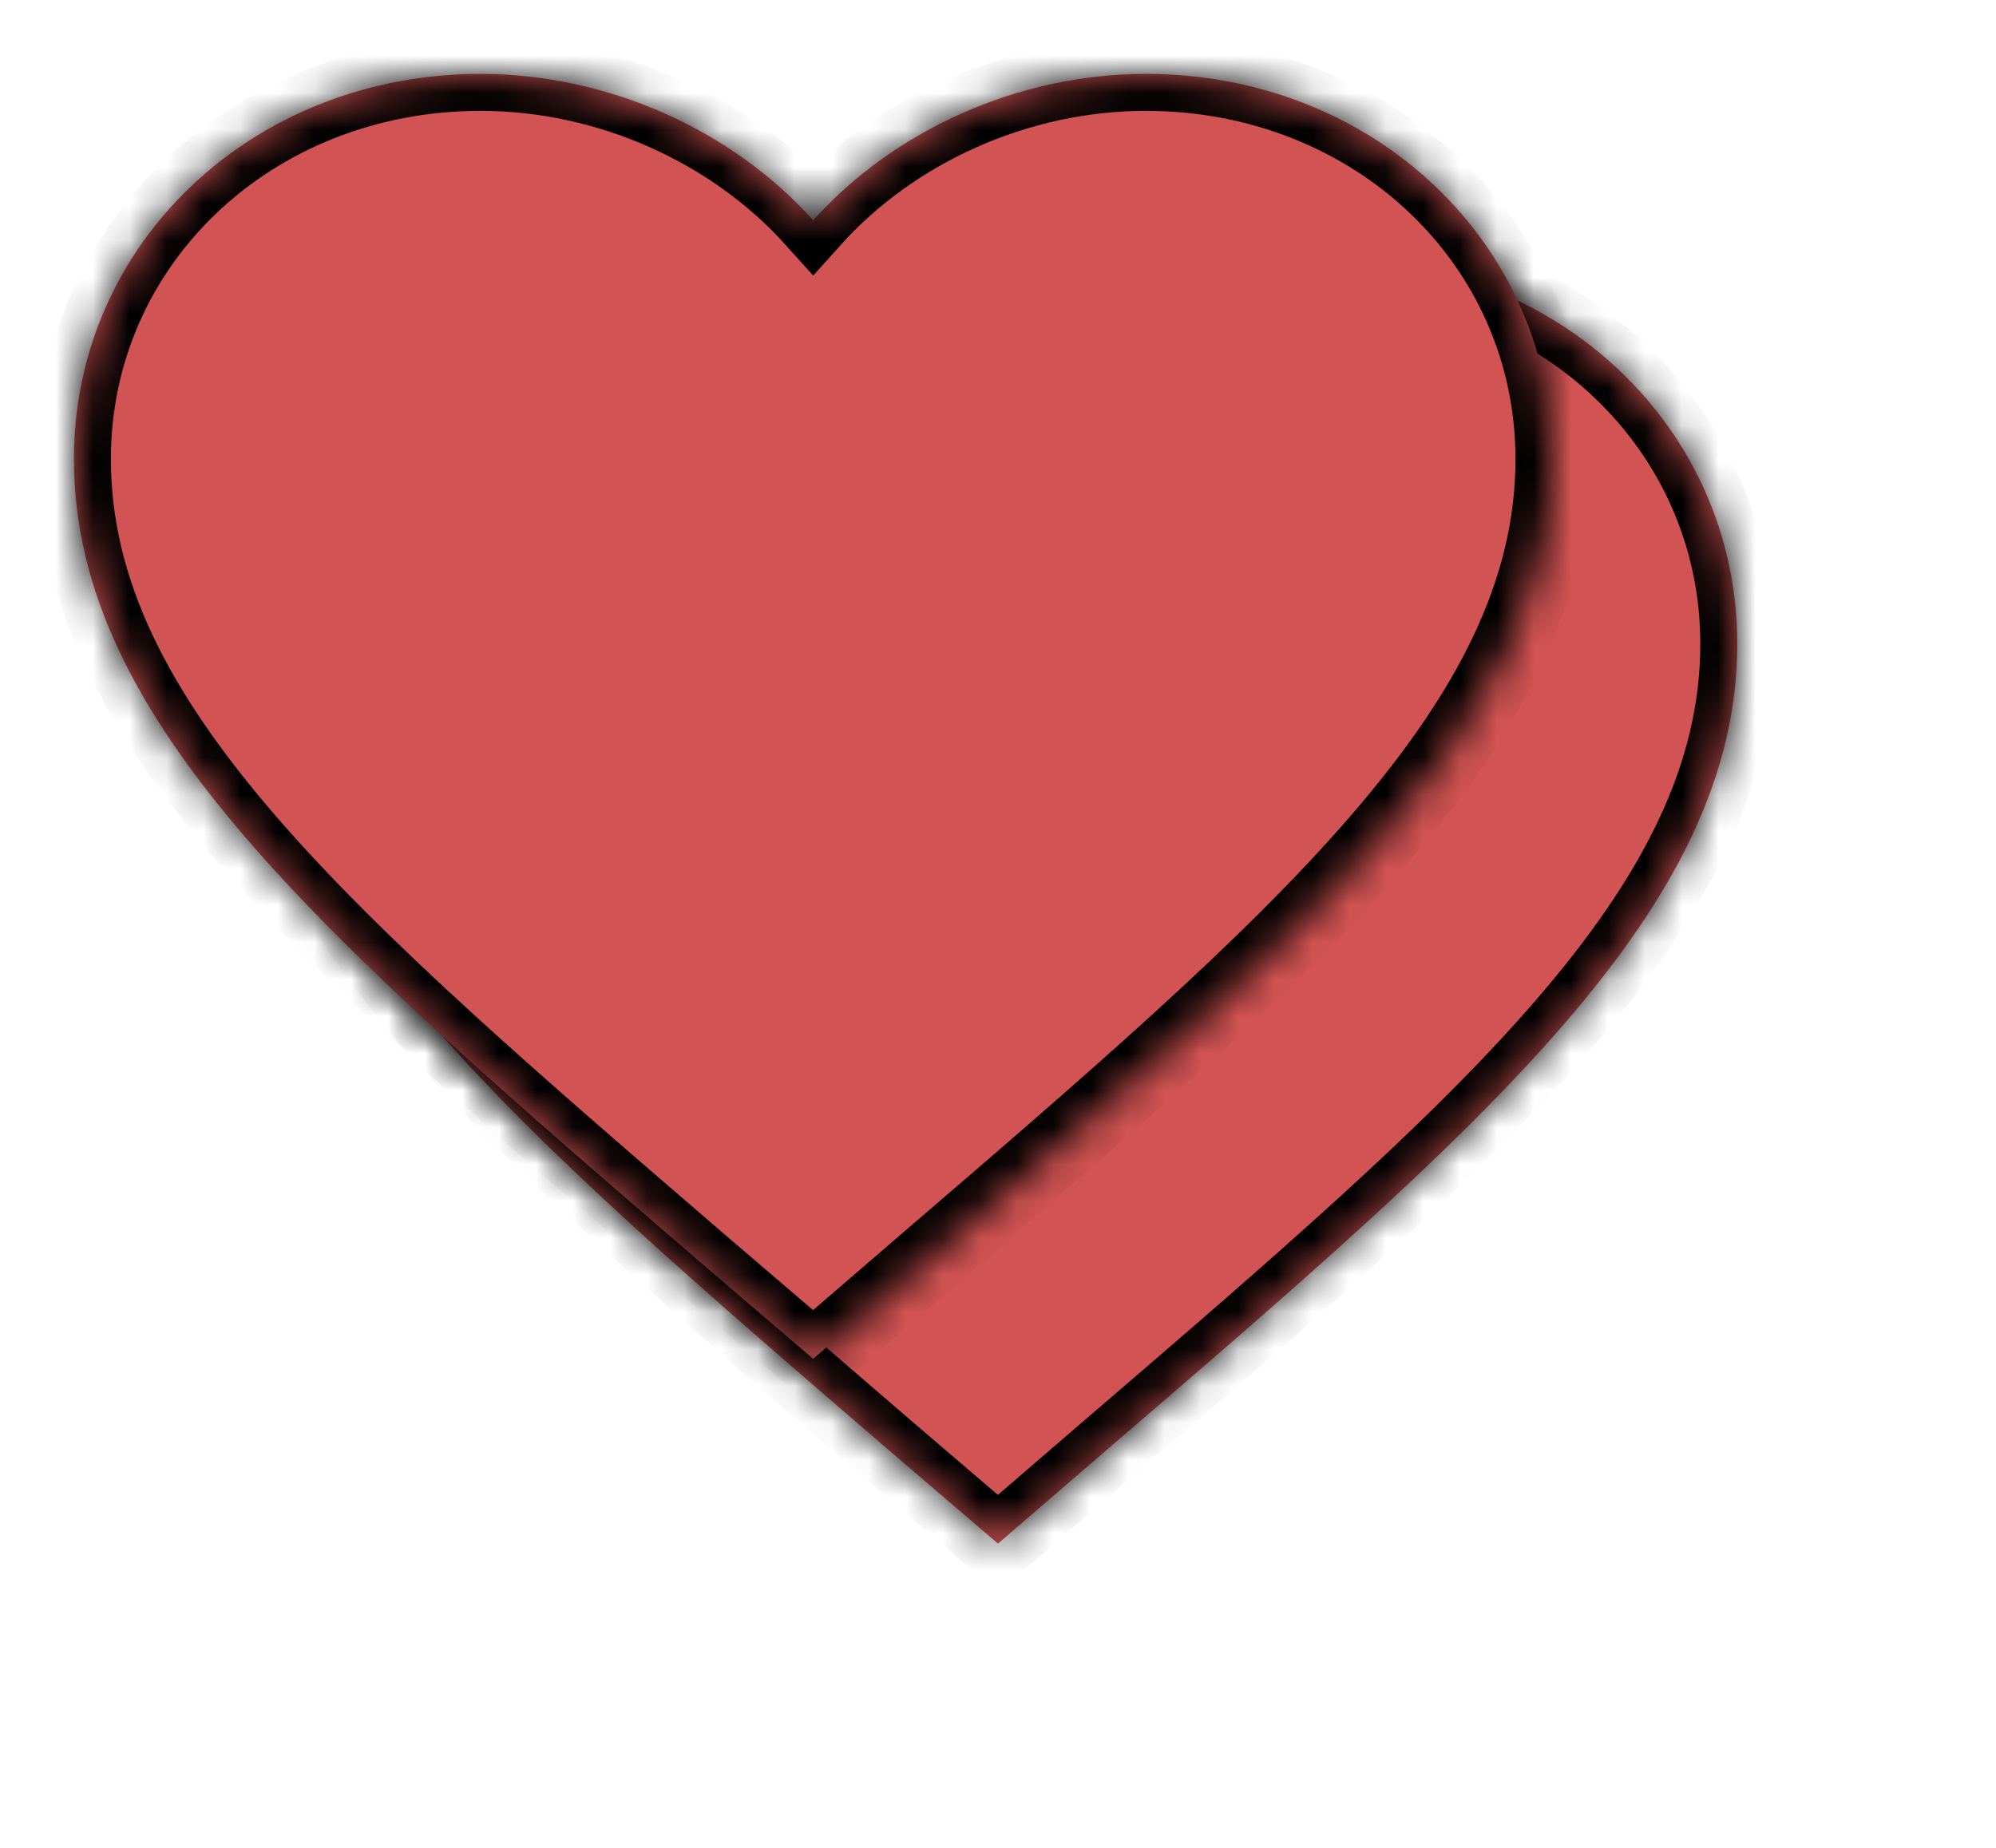 ﻿<?xml version="1.0" encoding="utf-8"?>
<svg version="1.1" xmlns:xlink="http://www.w3.org/1999/xlink" width="54px" height="50px" xmlns="http://www.w3.org/2000/svg">
  <defs>
    <mask fill="white" id="clip68">
      <path d="M 40 10.421  C 40 4.585  35.16 0  29 0  C 25.52 0  22.18 1.535  20 3.96  C 17.82 1.535  14.48 0  11 0  C 4.84 0  0 4.585  0 10.421  C 0 17.583  6.8 23.419  17.1 32.286  L 20 34.768  L 22.9 32.267  C 33.2 23.419  40 17.583  40 10.421  Z " fill-rule="evenodd" />
    </mask>
    <filter x="310px" y="1935px" width="54px" height="50px" filterUnits="userSpaceOnUse" id="filter69">
      <feOffset dx="5" dy="5" in="SourceAlpha" result="shadowOffsetInner" />
      <feGaussianBlur stdDeviation="3.5" in="shadowOffsetInner" result="shadowGaussian" />
      <feComposite in2="shadowGaussian" operator="atop" in="SourceAlpha" result="shadowComposite" />
      <feColorMatrix type="matrix" values="0 0 0 0 0.196  0 0 0 0 0.176  0 0 0 0 0.176  0 0 0 0.647 0  " in="shadowComposite" />
    </filter>
    <g id="widget70">
      <path d="M 40 10.421  C 40 4.585  35.16 0  29 0  C 25.52 0  22.18 1.535  20 3.96  C 17.82 1.535  14.48 0  11 0  C 4.84 0  0 4.585  0 10.421  C 0 17.583  6.8 23.419  17.1 32.286  L 20 34.768  L 22.9 32.267  C 33.2 23.419  40 17.583  40 10.421  Z " fill-rule="nonzero" fill="#d15353" stroke="none" transform="matrix(1 0 0 1 312 1937 )" />
      <path d="M 40 10.421  C 40 4.585  35.16 0  29 0  C 25.52 0  22.18 1.535  20 3.96  C 17.82 1.535  14.48 0  11 0  C 4.84 0  0 4.585  0 10.421  C 0 17.583  6.8 23.419  17.1 32.286  L 20 34.768  L 22.9 32.267  C 33.2 23.419  40 17.583  40 10.421  Z " stroke-width="2" stroke="#000000" fill="none" transform="matrix(1 0 0 1 312 1937 )" mask="url(#clip68)" />
    </g>
  </defs>
  <g transform="matrix(1 0 0 1 -310 -1935 )">
    <use xlink:href="#widget70" filter="url(#filter69)" />
    <use xlink:href="#widget70" />
  </g>
</svg>